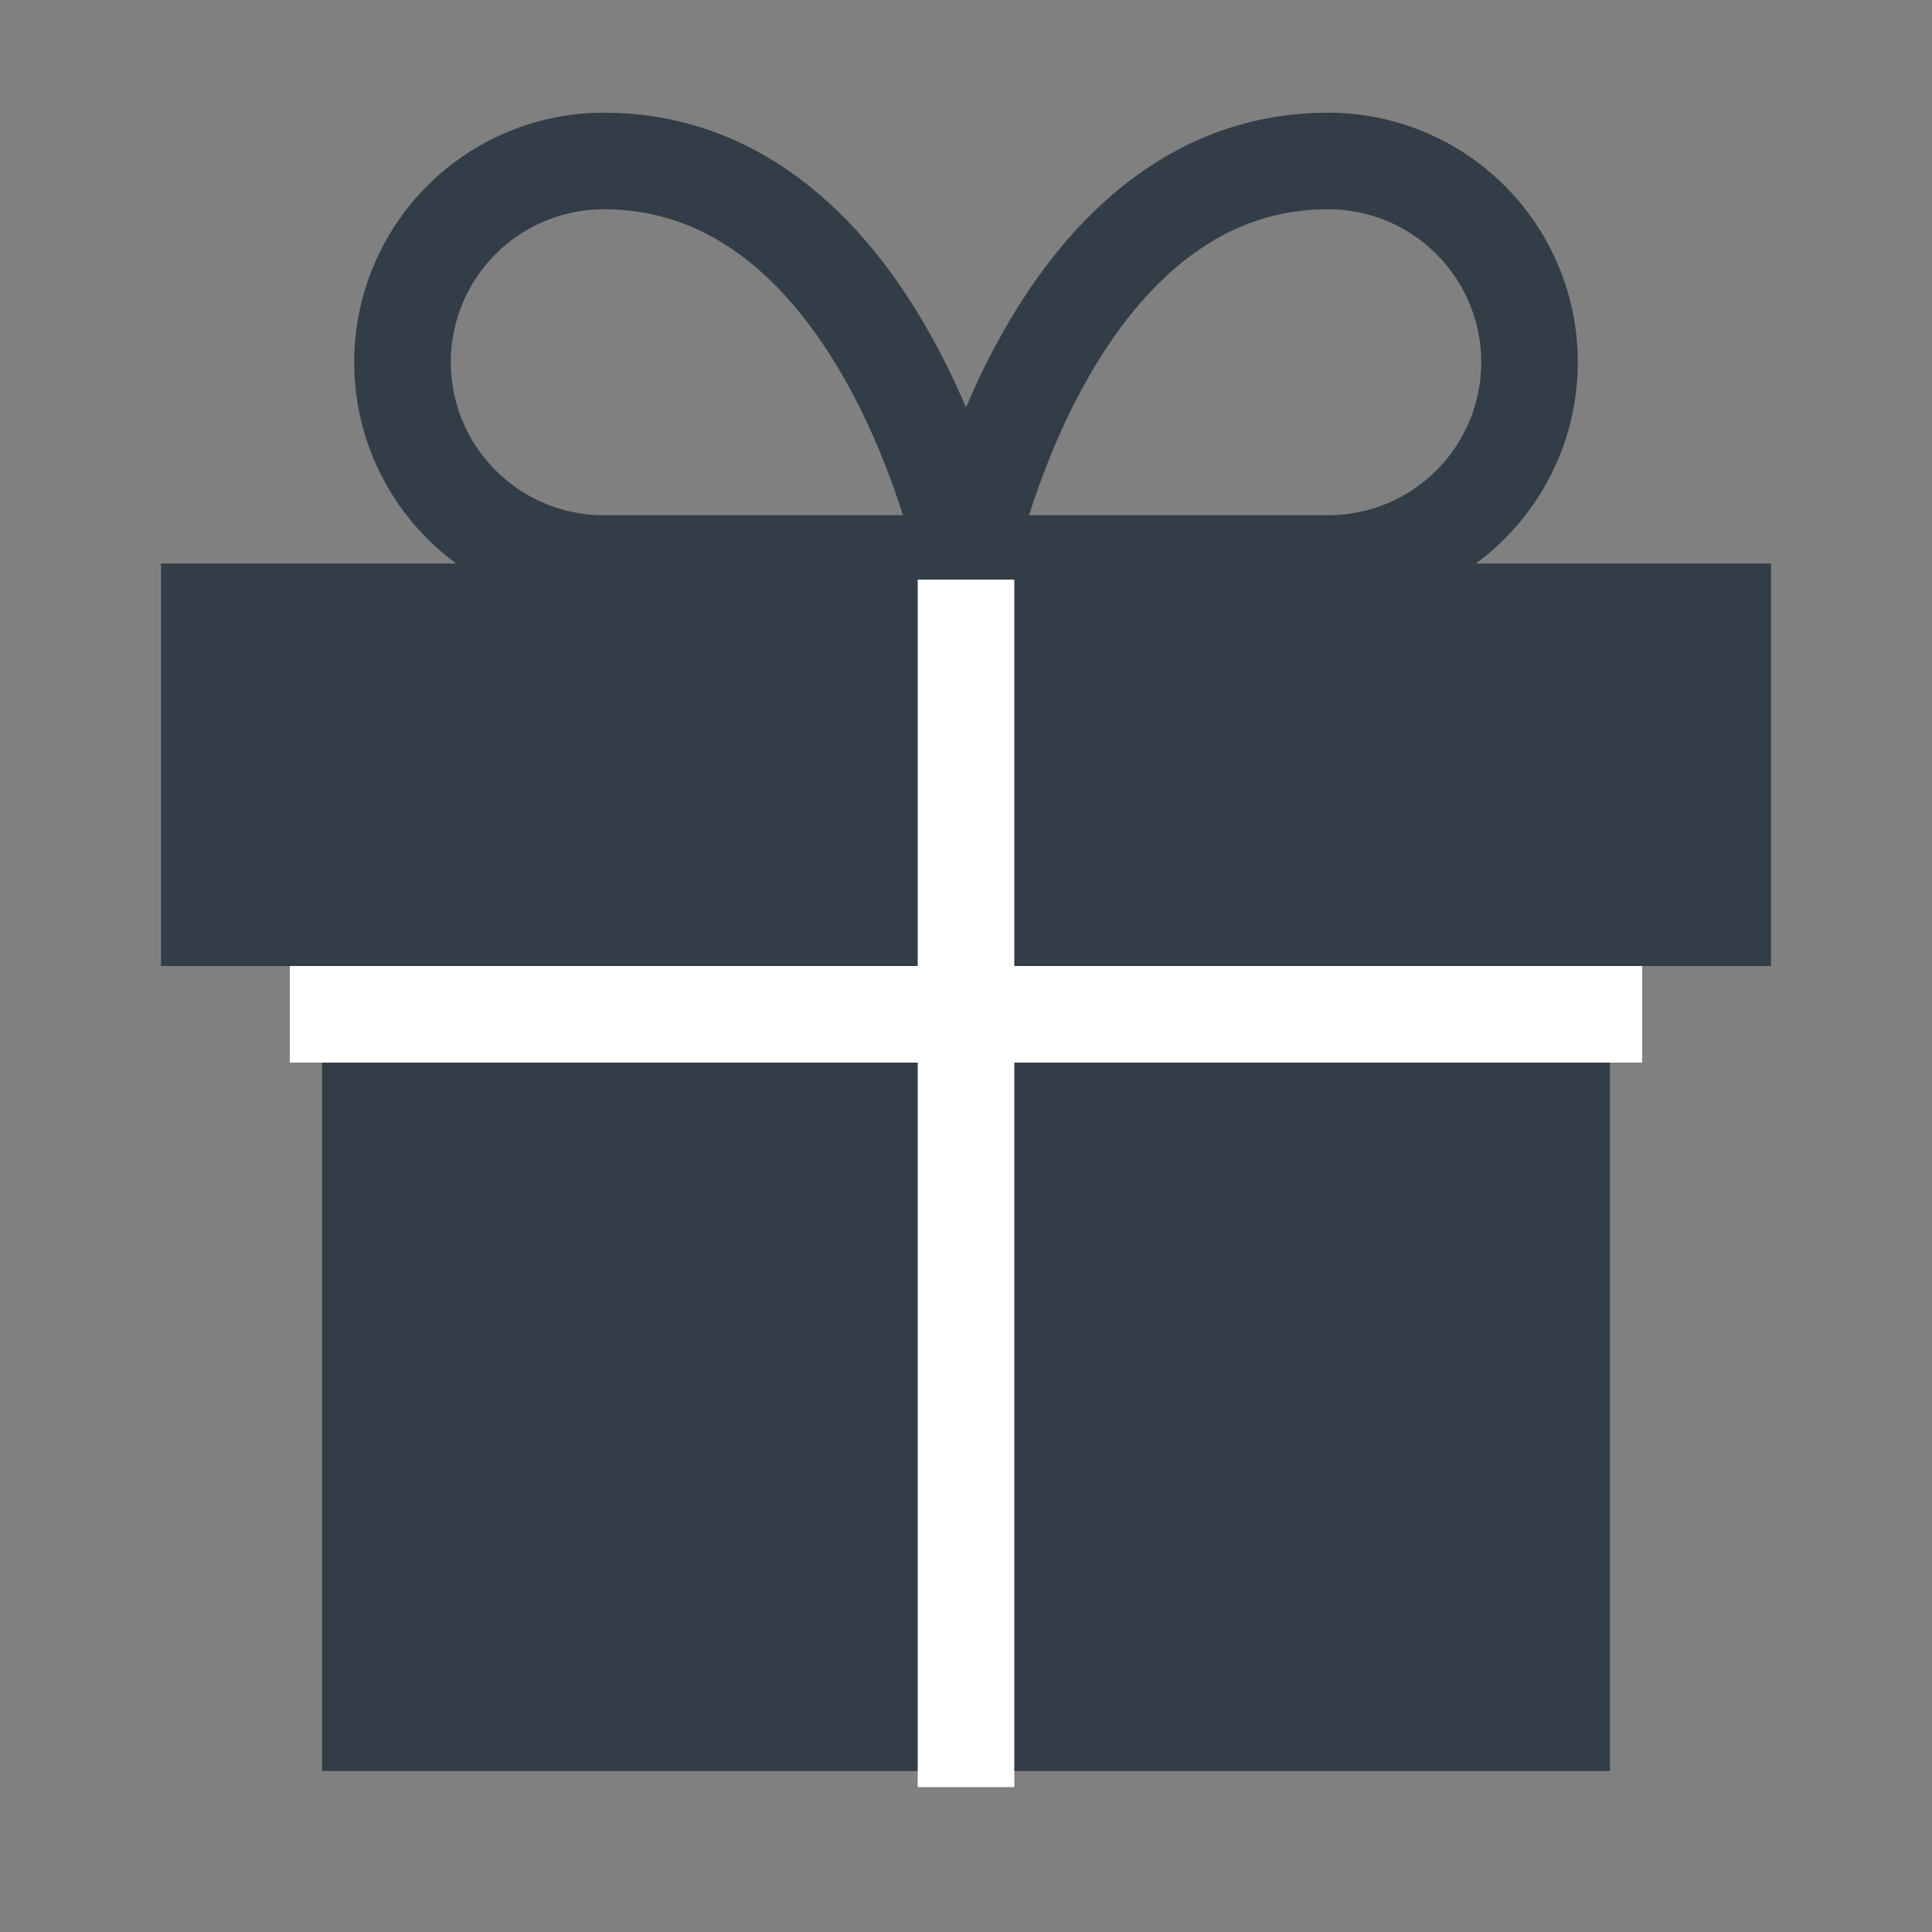 <svg width="40" height="40" viewBox="0 0 40 40" fill="none" xmlns="http://www.w3.org/2000/svg">
<rect x="0" y="0" width="40" height="40" fill="#808080" stroke="none"/>
<path d="M33.333 20V36.667H6.667V20" fill="#333D47"/>
<path d="M36.667 11.667H3.333V20H36.667V11.667Z" fill="#333D47"/>
<path d="M6 21L34 21" stroke="white" stroke-width="2" stroke-linejoin="round"/>
<path d="M20 11.667H27.5C28.605 11.667 29.665 11.228 30.446 10.446C31.228 9.665 31.667 8.605 31.667 7.5C31.667 6.395 31.228 5.335 30.446 4.554C29.665 3.772 28.605 3.333 27.5 3.333C21.667 3.333 20 11.667 20 11.667Z" stroke="#333D47" stroke-width="2" stroke-linecap="round" stroke-linejoin="round"/>
<path d="M20 11.667H12.5C11.395 11.667 10.335 11.228 9.554 10.446C8.772 9.665 8.333 8.605 8.333 7.5C8.333 6.395 8.772 5.335 9.554 4.554C10.335 3.772 11.395 3.333 12.5 3.333C18.333 3.333 20 11.667 20 11.667Z" stroke="#333D47" stroke-width="2" stroke-linecap="round" stroke-linejoin="round"/>
<path d="M20 37V12" stroke="white" stroke-width="2" stroke-linejoin="round"/>
</svg>
